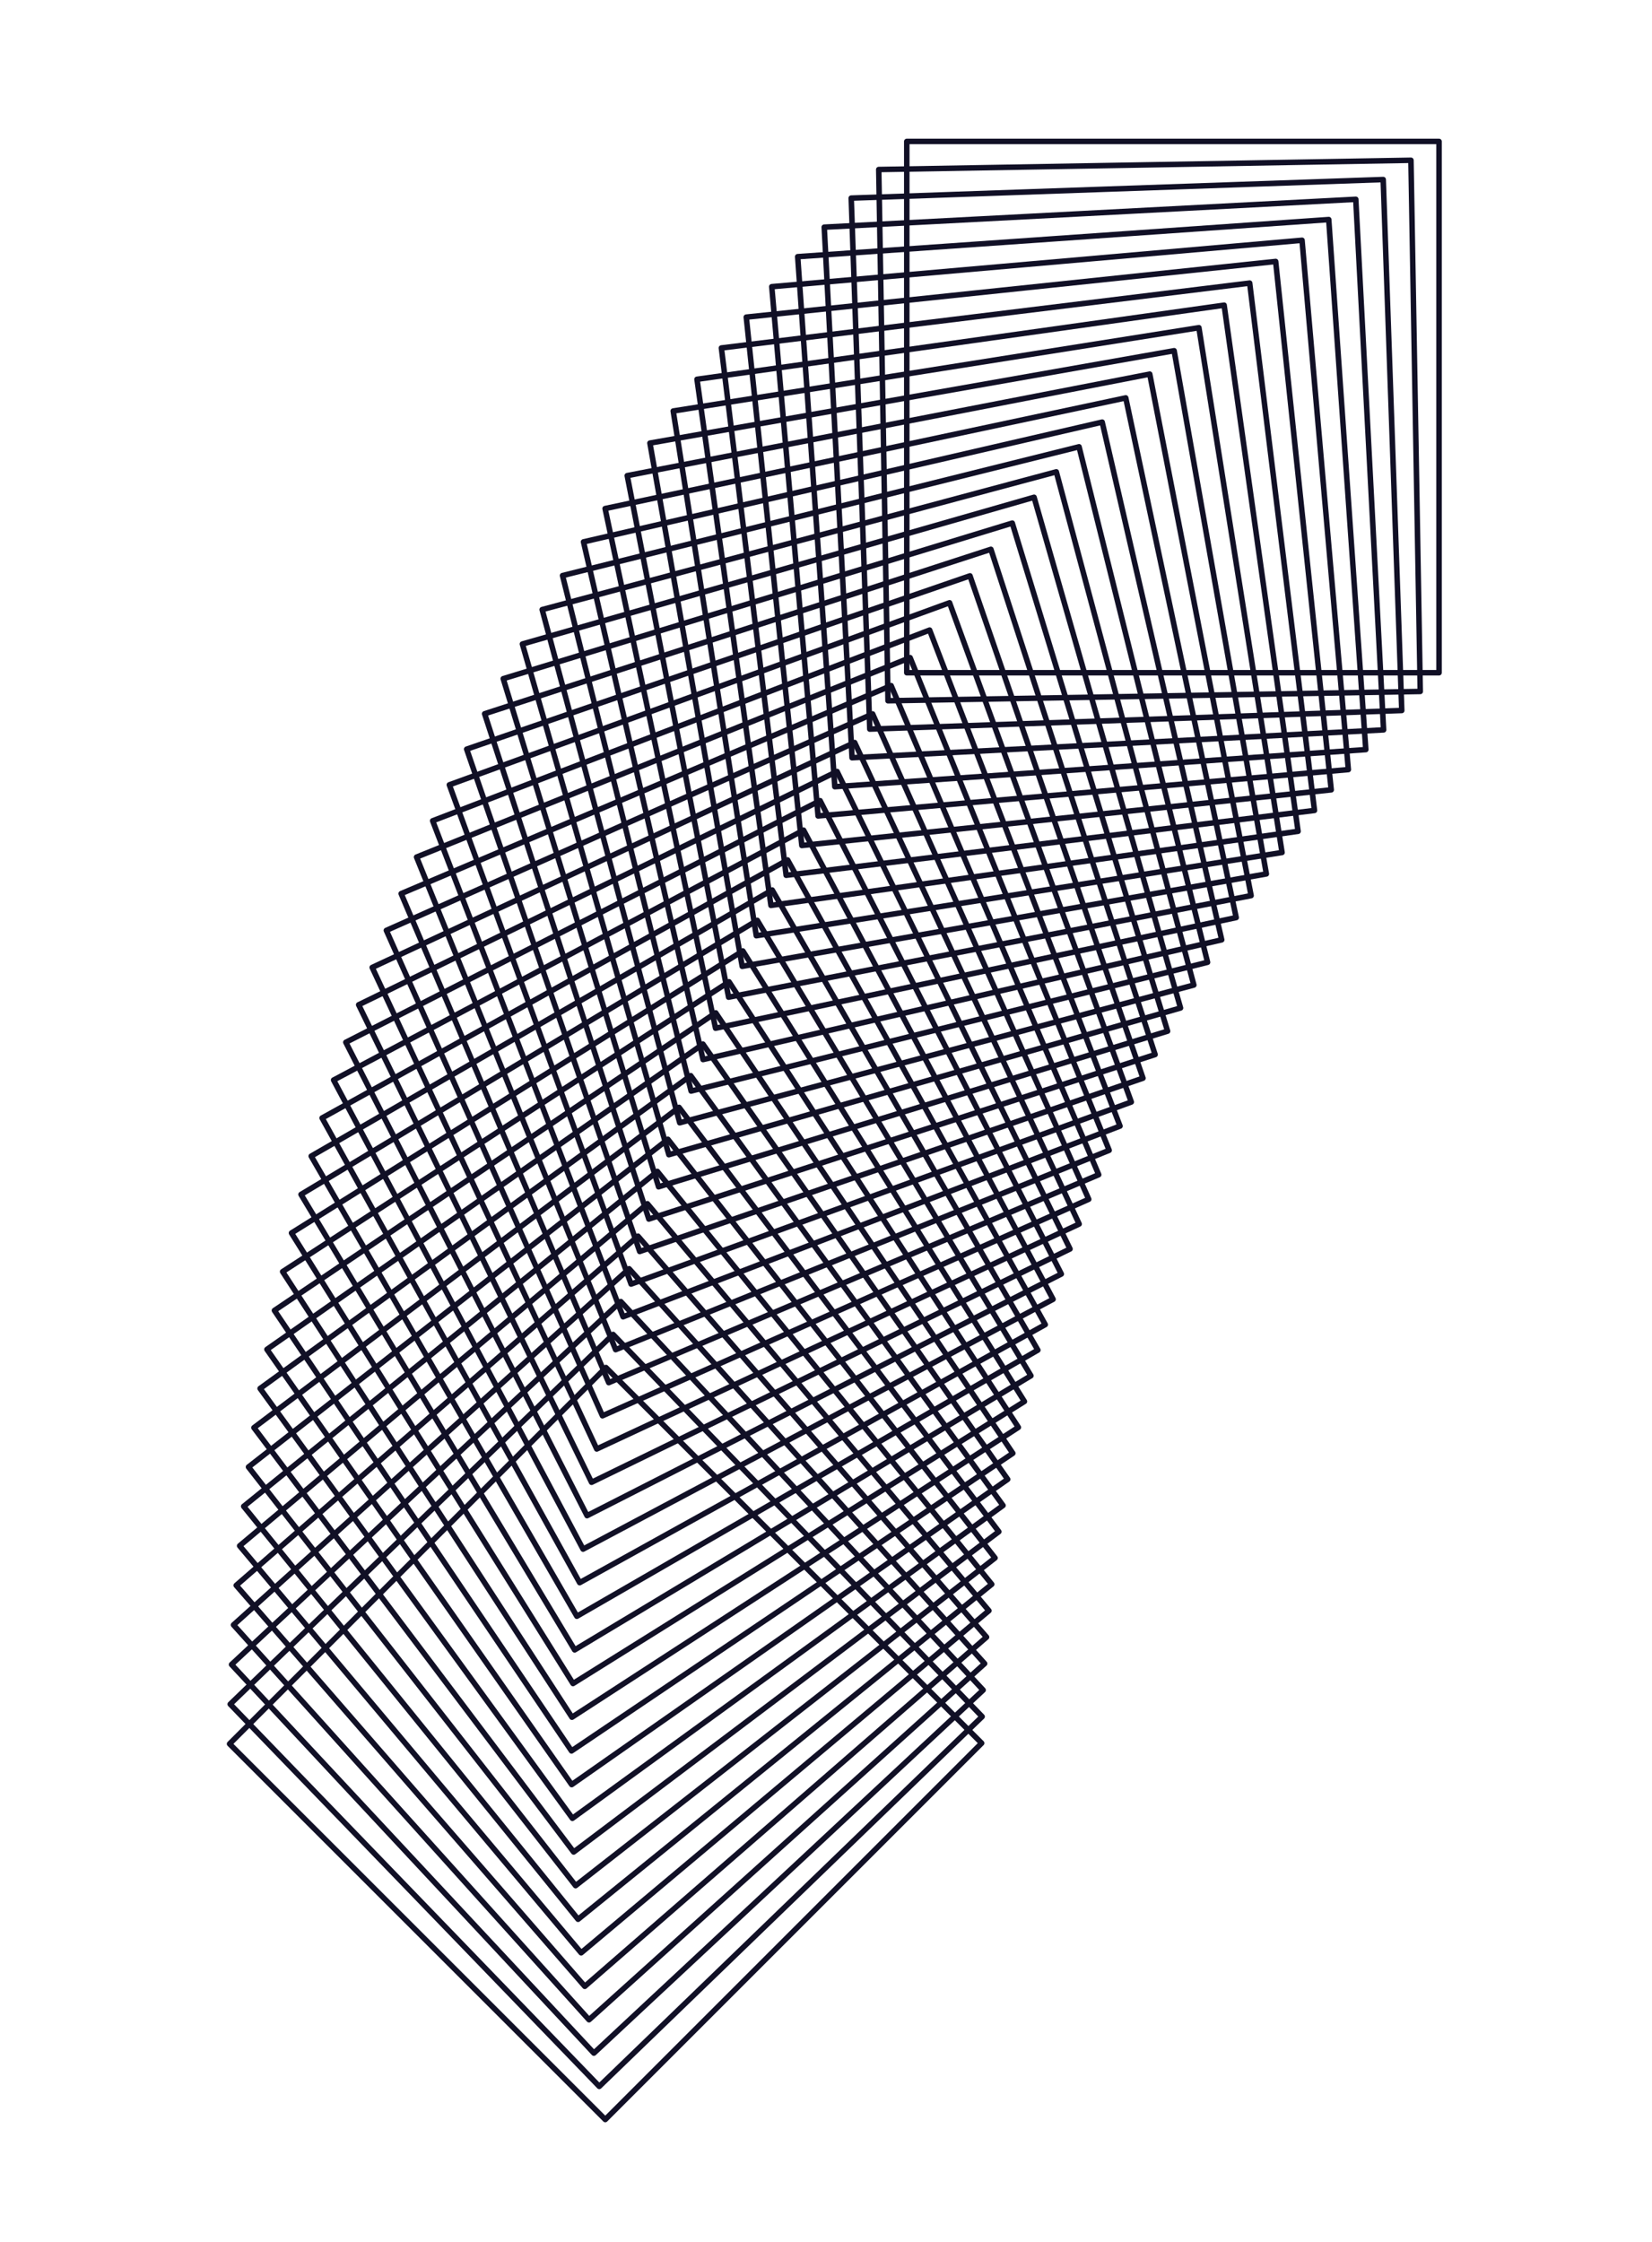 <svg xmlns="http://www.w3.org/2000/svg" viewBox="0 0 300.04 407.26">
  <title>square-2_1</title>
    <polygon points="41.69 316.74 109.93 384.97 178.29 316.61 110.05 248.38 74.71 283.72 41.69 316.74" style="fill: none;stroke: #111026;stroke-linecap: round;stroke-linejoin: round"/>
    <polygon points="41.81 309.53 108.84 378.95 178.38 311.79 111.35 242.37 75.39 277.1 41.81 309.53" style="fill: none;stroke: #111026;stroke-linecap: round;stroke-linejoin: round"/>
    <polygon points="42.05 302.33 107.86 372.91 178.56 306.97 112.75 236.4 76.2 270.49 42.05 302.33" style="fill: none;stroke: #111026;stroke-linecap: round;stroke-linejoin: round"/>
    <polygon points="42.41 295.13 106.98 366.85 178.83 302.16 114.26 230.44 77.11 263.89 42.41 295.13" style="fill: none;stroke: #111026;stroke-linecap: round;stroke-linejoin: round"/>
    <polygon points="42.9 287.95 106.21 360.78 179.18 297.35 115.87 224.52 78.14 257.31 42.9 287.95" style="fill: none;stroke: #111026;stroke-linecap: round;stroke-linejoin: round"/>
    <polygon points="43.52 280.77 105.55 354.69 179.61 292.55 117.58 218.63 79.29 250.75 43.52 280.77" style="fill: none;stroke: #111026;stroke-linecap: round;stroke-linejoin: round"/>
    <polygon points="44.26 273.6 104.99 348.6 180.12 287.75 119.39 212.76 80.55 244.22 44.26 273.6" style="fill: none;stroke: #111026;stroke-linecap: round;stroke-linejoin: round"/>
    <polygon points="45.13 266.45 104.54 342.49 180.72 282.97 121.31 206.93 81.92 237.7 45.13 266.45" style="fill: none;stroke: #111026;stroke-linecap: round;stroke-linejoin: round"/>
    <polygon points="46.12 259.31 104.19 336.38 181.41 278.2 123.33 201.13 83.41 231.21 46.12 259.31" style="fill: none;stroke: #111026;stroke-linecap: round;stroke-linejoin: round"/>
    <polygon points="47.24 252.19 103.96 330.26 182.17 273.44 125.45 195.37 85.01 224.75 47.24 252.19" style="fill: none;stroke: #111026;stroke-linecap: round;stroke-linejoin: round"/>
    <polygon points="48.48 245.09 103.83 324.14 183.02 268.69 127.67 189.64 86.72 218.31 48.48 245.09" style="fill: none;stroke: #111026;stroke-linecap: round;stroke-linejoin: round"/>
    <polygon points="49.84 238.02 103.8 318.02 183.95 263.96 129.99 183.96 88.55 211.91 49.84 238.02" style="fill: none;stroke: #111026;stroke-linecap: round;stroke-linejoin: round"/>
    <polygon points="51.33 230.97 103.88 311.9 184.96 259.25 132.41 178.32 90.49 205.54 51.33 230.97" style="fill: none;stroke: #111026;stroke-linecap: round;stroke-linejoin: round"/>
    <polygon points="52.94 223.95 104.07 305.78 186.06 254.55 134.92 172.72 92.53 199.2 52.94 223.95" style="fill: none;stroke: #111026;stroke-linecap: round;stroke-linejoin: round"/>
    <polygon points="54.67 216.95 104.37 299.67 187.24 249.88 137.54 167.16 94.69 192.91 54.67 216.95" style="fill: none;stroke: #111026;stroke-linecap: round;stroke-linejoin: round"/>
    <polygon points="56.52 209.99 104.77 293.56 188.5 245.22 140.25 161.65 96.96 186.64 56.52 209.99" style="fill: none;stroke: #111026;stroke-linecap: round;stroke-linejoin: round"/>
    <polygon points="58.5 203.06 105.28 287.46 189.84 240.59 143.05 156.19 99.33 180.42 58.5 203.06" style="fill: none;stroke: #111026;stroke-linecap: round;stroke-linejoin: round"/>
    <polygon points="60.59 196.17 105.9 281.37 191.26 235.99 145.95 150.78 101.82 174.25 60.59 196.17" style="fill: none;stroke: #111026;stroke-linecap: round;stroke-linejoin: round"/>
    <polygon points="62.81 189.31 106.62 275.29 192.76 231.4 148.95 145.42 104.41 168.11 62.81 189.31" style="fill: none;stroke: #111026;stroke-linecap: round;stroke-linejoin: round"/>
    <polygon points="65.14 182.5 107.44 269.23 194.34 226.85 152.03 140.12 107.11 162.03 65.14 182.5" style="fill: none;stroke: #111026;stroke-linecap: round;stroke-linejoin: round"/>
    <polygon points="67.6 175.72 108.38 263.18 196 222.32 155.22 134.86 109.91 155.99 67.6 175.72" style="fill: none;stroke: #111026;stroke-linecap: round;stroke-linejoin: round"/>
    <polygon points="70.17 168.99 109.42 257.15 197.74 217.82 158.49 129.67 112.82 150 70.17 168.99" style="fill: none;stroke: #111026;stroke-linecap: round;stroke-linejoin: round"/>
    <polygon points="72.86 162.31 110.56 251.13 199.55 213.36 161.85 124.53 115.84 144.06 72.86 162.31" style="fill: none;stroke: #111026;stroke-linecap: round;stroke-linejoin: round"/>
    <polygon points="75.66 155.67 111.81 245.14 201.45 208.93 165.3 119.45 118.95 138.18 75.66 155.67" style="fill: none;stroke: #111026;stroke-linecap: round;stroke-linejoin: round"/>
    <polygon points="78.58 149.08 113.16 239.17 203.42 204.53 168.84 114.44 122.17 132.35 78.58 149.08" style="fill: none;stroke: #111026;stroke-linecap: round;stroke-linejoin: round"/>
    <polygon points="81.61 142.55 114.62 233.23 205.47 200.16 172.46 109.48 125.49 126.58 81.61 142.55" style="fill: none;stroke: #111026;stroke-linecap: round;stroke-linejoin: round"/>
    <polygon points="84.76 136.07 116.18 227.31 207.59 195.83 176.17 104.59 128.91 120.86 84.76 136.07" style="fill: none;stroke: #111026;stroke-linecap: round;stroke-linejoin: round"/>
    <polygon points="88.02 129.64 117.84 221.42 209.79 191.54 179.97 99.77 132.43 115.21 88.02 129.64" style="fill: none;stroke: #111026;stroke-linecap: round;stroke-linejoin: round"/>
    <polygon points="91.4 123.27 119.61 215.56 212.06 187.29 183.85 95.01 136.05 109.62 91.4 123.27" style="fill: none;stroke: #111026;stroke-linecap: round;stroke-linejoin: round"/>
    <polygon points="94.88 116.97 121.48 209.73 214.41 183.08 187.81 90.32 139.76 104.1 94.88 116.97" style="fill: none;stroke: #111026;stroke-linecap: round;stroke-linejoin: round"/>
    <polygon points="98.47 110.72 123.45 203.93 216.83 178.91 191.85 85.7 143.57 98.64 98.47 110.72" style="fill: none;stroke: #111026;stroke-linecap: round;stroke-linejoin: round"/>
    <polygon points="102.17 104.54 125.52 198.17 219.32 174.78 195.98 81.15 147.48 93.24 102.17 104.54" style="fill: none;stroke: #111026;stroke-linecap: round;stroke-linejoin: round"/>
    <polygon points="105.98 98.42 127.69 192.45 221.89 170.7 200.18 76.67 151.48 87.92 105.98 98.42" style="fill: none;stroke: #111026;stroke-linecap: round;stroke-linejoin: round"/>
    <polygon points="109.9 92.37 129.96 186.76 224.52 166.66 204.46 72.27 155.57 82.67 109.9 92.37" style="fill: none;stroke: #111026;stroke-linecap: round;stroke-linejoin: round"/>
    <polygon points="113.92 86.39 132.33 181.12 227.23 162.67 208.82 67.95 159.75 77.48 113.92 86.39" style="fill: none;stroke: #111026;stroke-linecap: round;stroke-linejoin: round"/>
    <polygon points="118.04 80.48 134.8 175.52 230 158.73 213.25 63.7 164.02 72.38 118.04 80.48" style="fill: none;stroke: #111026;stroke-linecap: round;stroke-linejoin: round"/>
    <polygon points="122.27 74.65 137.36 169.96 232.85 154.84 217.75 59.52 168.38 67.34 122.27 74.65" style="fill: none;stroke: #111026;stroke-linecap: round;stroke-linejoin: round"/>
    <polygon points="126.59 68.89 140.02 164.45 235.76 150.99 222.33 55.43 172.83 62.39 126.59 68.89" style="fill: none;stroke: #111026;stroke-linecap: round;stroke-linejoin: round"/>
    <polygon points="131.02 63.2 142.78 158.98 238.74 147.2 226.97 51.42 177.36 57.51 131.02 63.2" style="fill: none;stroke: #111026;stroke-linecap: round;stroke-linejoin: round"/>
    <polygon points="135.54 57.6 145.63 153.57 241.78 143.46 231.69 47.49 181.98 52.72 135.54 57.6" style="fill: none;stroke: #111026;stroke-linecap: round;stroke-linejoin: round"/>
    <polygon points="140.17 52.07 148.58 148.2 244.89 139.78 236.48 43.64 186.68 48 140.17 52.07" style="fill: none;stroke: #111026;stroke-linecap: round;stroke-linejoin: round"/>
    <polygon points="144.88 46.62 151.62 142.89 248.06 136.15 241.33 39.88 191.46 43.37 144.88 46.62" style="fill: none;stroke: #111026;stroke-linecap: round;stroke-linejoin: round"/>
    <polygon points="149.7 41.26 154.75 137.63 251.29 132.57 246.24 36.2 196.33 38.82 149.7 41.26" style="fill: none;stroke: #111026;stroke-linecap: round;stroke-linejoin: round"/>
    <polygon points="154.6 35.98 157.97 132.43 254.59 129.05 251.22 32.61 201.27 34.35 154.6 35.98" style="fill: none;stroke: #111026;stroke-linecap: round;stroke-linejoin: round"/>
    <polygon points="159.6 30.79 161.28 127.28 257.95 125.59 256.26 29.11 206.29 29.98 159.6 30.79" style="fill: none;stroke: #111026;stroke-linecap: round;stroke-linejoin: round"/>
    <polygon points="164.69 25.69 164.69 122.19 261.36 122.19 261.36 25.69 211.38 25.69 164.69 25.69" style="fill: none;stroke: #111026;stroke-linecap: round;stroke-linejoin: round"/>
</svg>
